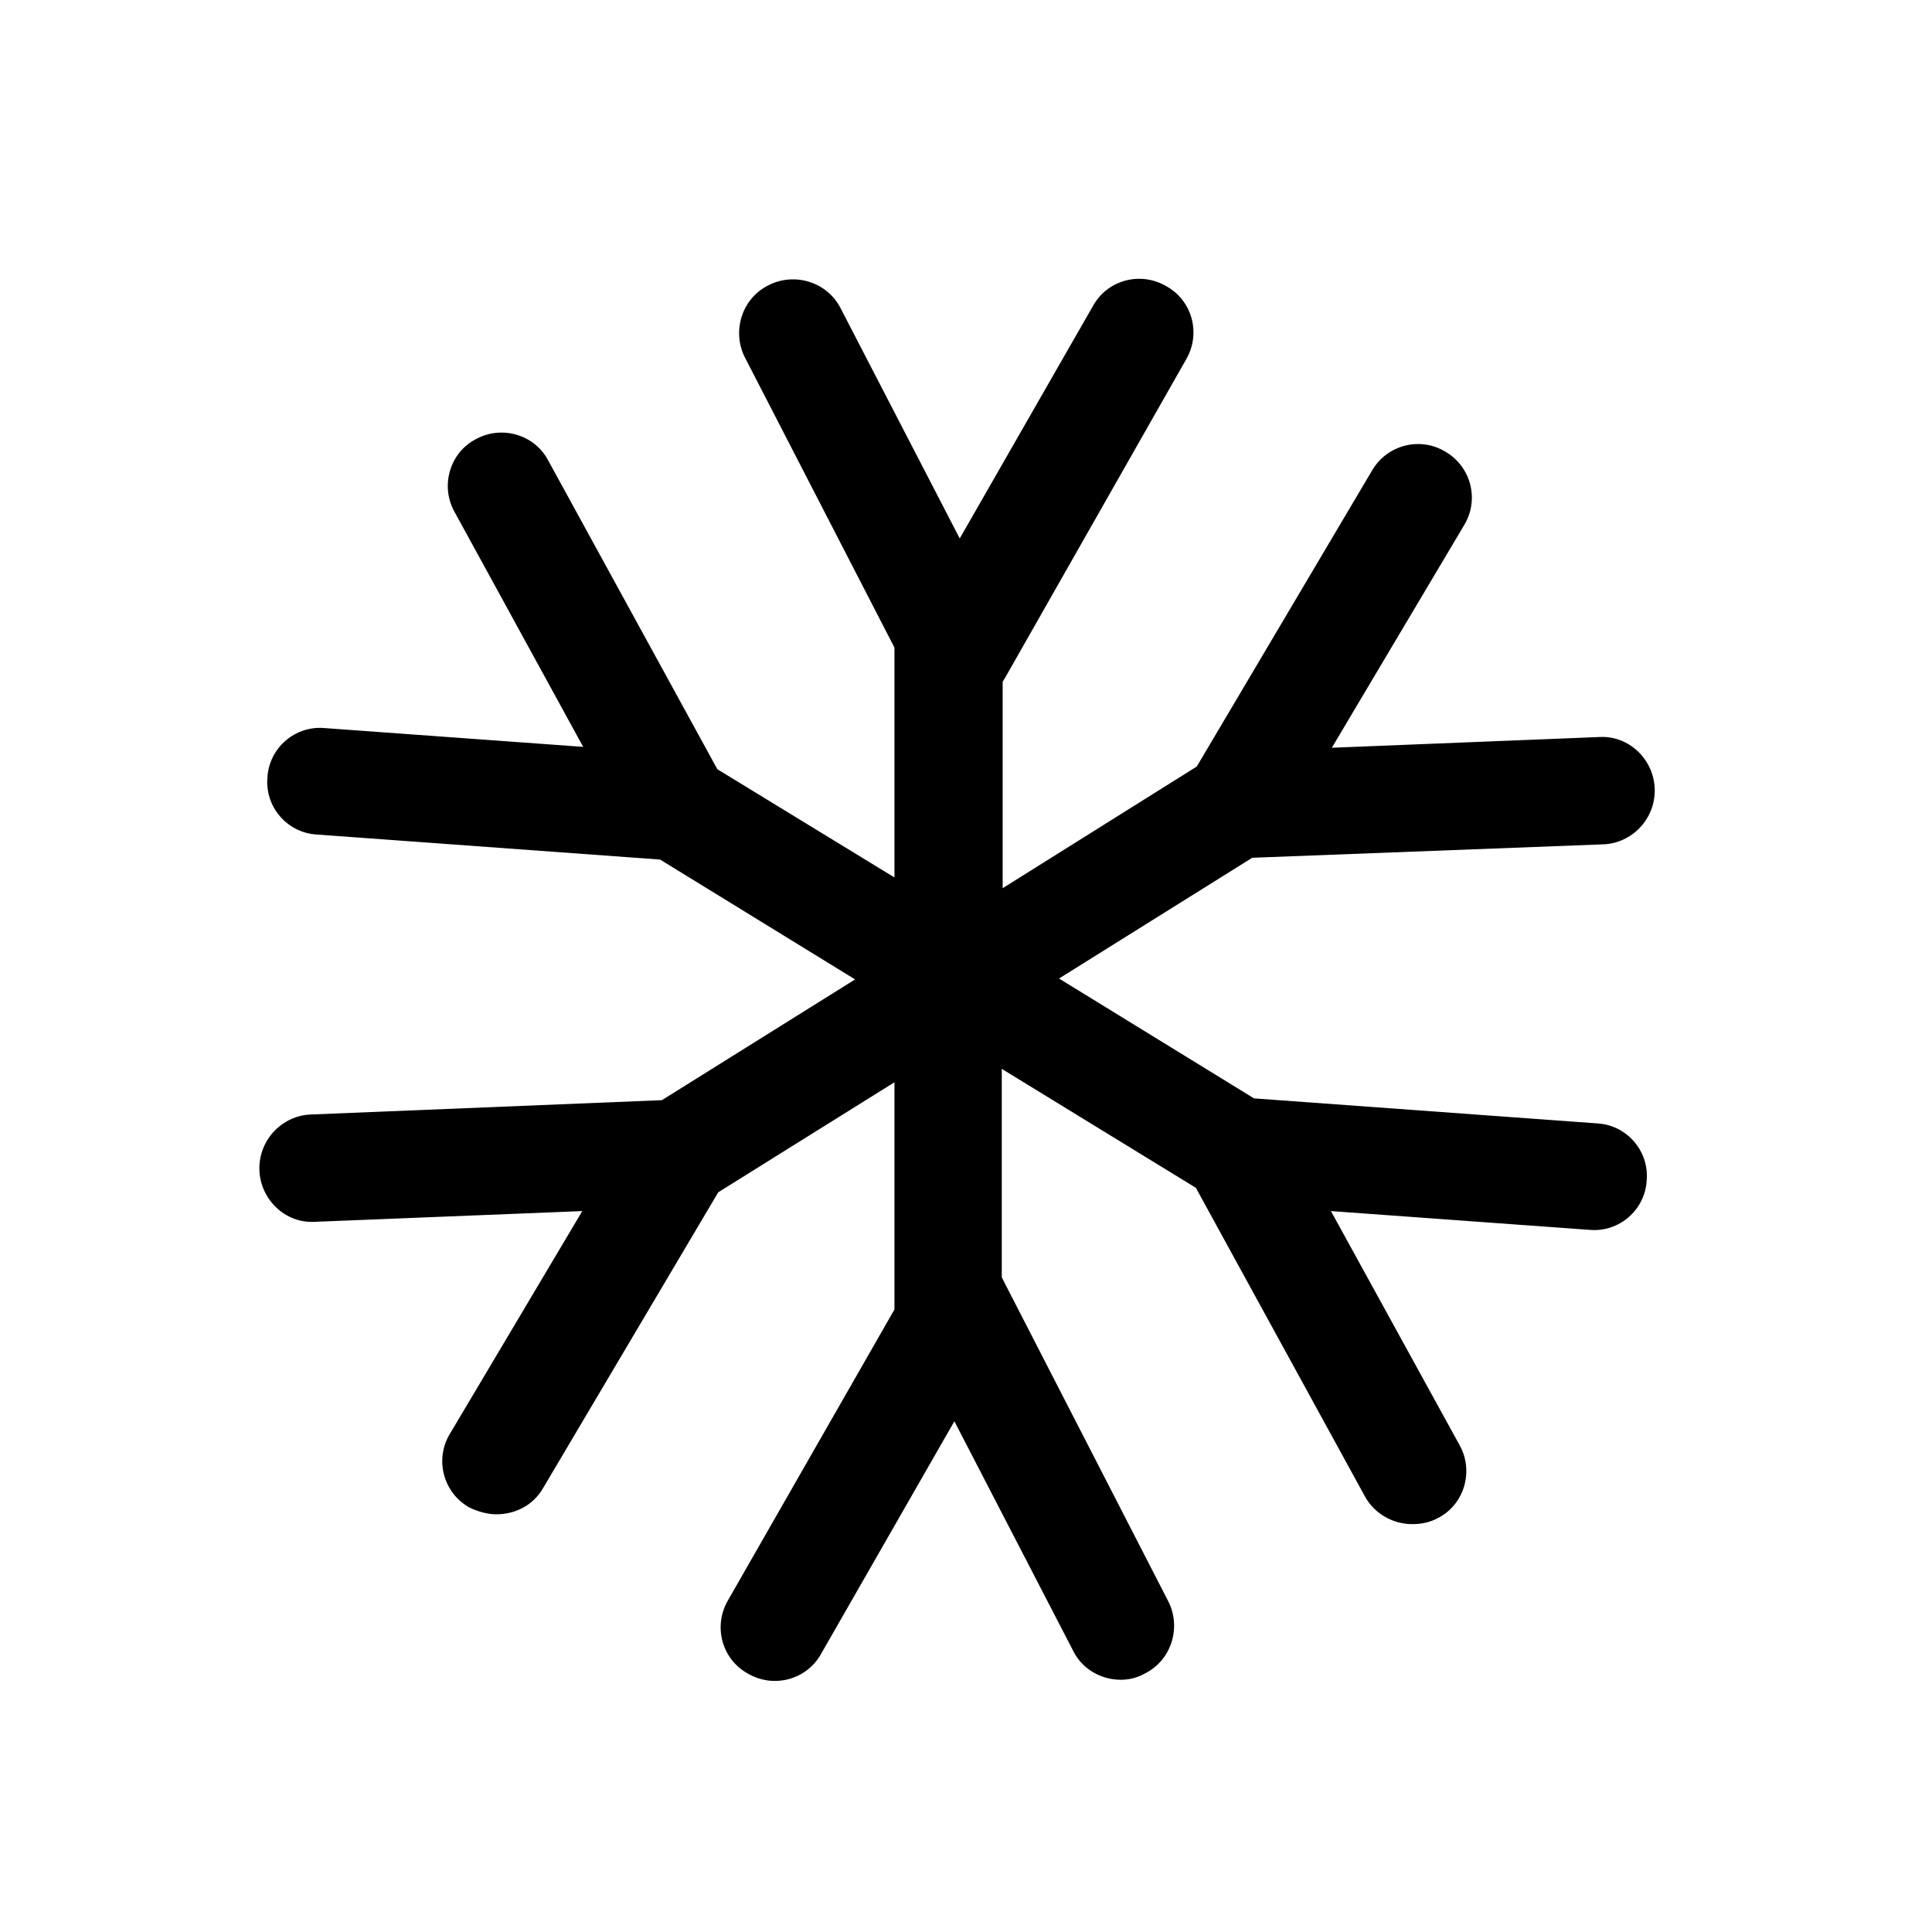 <?xml version="1.0" encoding="utf-8"?>
<!-- Generator: Adobe Illustrator 18.0.0, SVG Export Plug-In . SVG Version: 6.00 Build 0)  -->
<!DOCTYPE svg PUBLIC "-//W3C//DTD SVG 1.1//EN" "http://www.w3.org/Graphics/SVG/1.1/DTD/svg11.dtd">
<svg version="1.1" id="Layer_1" xmlns="http://www.w3.org/2000/svg" xmlns:xlink="http://www.w3.org/1999/xlink" x="0px" y="0px"
	 viewBox="0 0 216 216" enable-background="new 0 0 216 216" xml:space="preserve">
<path d="M118.4,109.4l21.8,13.4l38.4,2.8c3.3,0.2,5.8,3.1,5.5,6.4c-0.2,3.3-3.1,5.8-6.4,5.5l-28.9-2.1l14.4,26.2
	c1.6,2.9,0.5,6.6-2.4,8.1c-0.9,0.5-1.9,0.7-2.9,0.7c-2.1,0-4.2-1.1-5.3-3.1l-18.9-34.5L112,119.5v23.3c0.1,0.2,0.2,0.4,0.3,0.6
	l18.3,35.6c1.5,2.9,0.4,6.6-2.6,8.1c-0.9,0.5-1.8,0.7-2.7,0.7c-2.2,0-4.3-1.2-5.3-3.2l-13.3-25.7l-14.9,26c-1.6,2.9-5.3,3.9-8.2,2.2
	c-2.9-1.6-3.9-5.3-2.2-8.2l18.6-32.5v-25.4l-19.7,12.3l-19.6,33.1c-1.1,1.9-3.1,2.9-5.2,2.9c-1,0-2.1-0.3-3.1-0.8
	c-2.9-1.7-3.8-5.4-2.1-8.2l14.8-24.9l-29.9,1.2c-3.3,0.2-6.1-2.5-6.2-5.8s2.5-6.1,5.8-6.2L74,123l21.6-13.5L73.8,96.1l-38.4-2.8
	c-3.3-0.2-5.8-3.1-5.5-6.4c0.2-3.3,3.1-5.8,6.4-5.5l28.9,2.1L50.8,57.2c-1.6-2.9-0.5-6.6,2.4-8.1c2.9-1.6,6.6-0.5,8.1,2.4l18.9,34.5
	L100,98.1V73c0-0.2,0-0.4,0-0.6L83.3,40c-1.5-2.9-0.4-6.6,2.6-8.1c2.9-1.5,6.6-0.4,8.1,2.6l13.3,25.7l14.9-26
	c1.6-2.9,5.3-3.9,8.2-2.2c2.9,1.6,3.9,5.3,2.2,8.2l-20.3,35.7c-0.1,0.1-0.1,0.2-0.2,0.3v23.1l21.7-13.6l19.6-33.1
	c1.7-2.9,5.4-3.8,8.2-2.1c2.9,1.7,3.8,5.4,2.1,8.2l-14.8,24.9l29.9-1.2c3.3-0.2,6.1,2.5,6.2,5.8c0.1,3.3-2.5,6.1-5.8,6.2L140,95.9
	L118.4,109.4z"/>
</svg>
